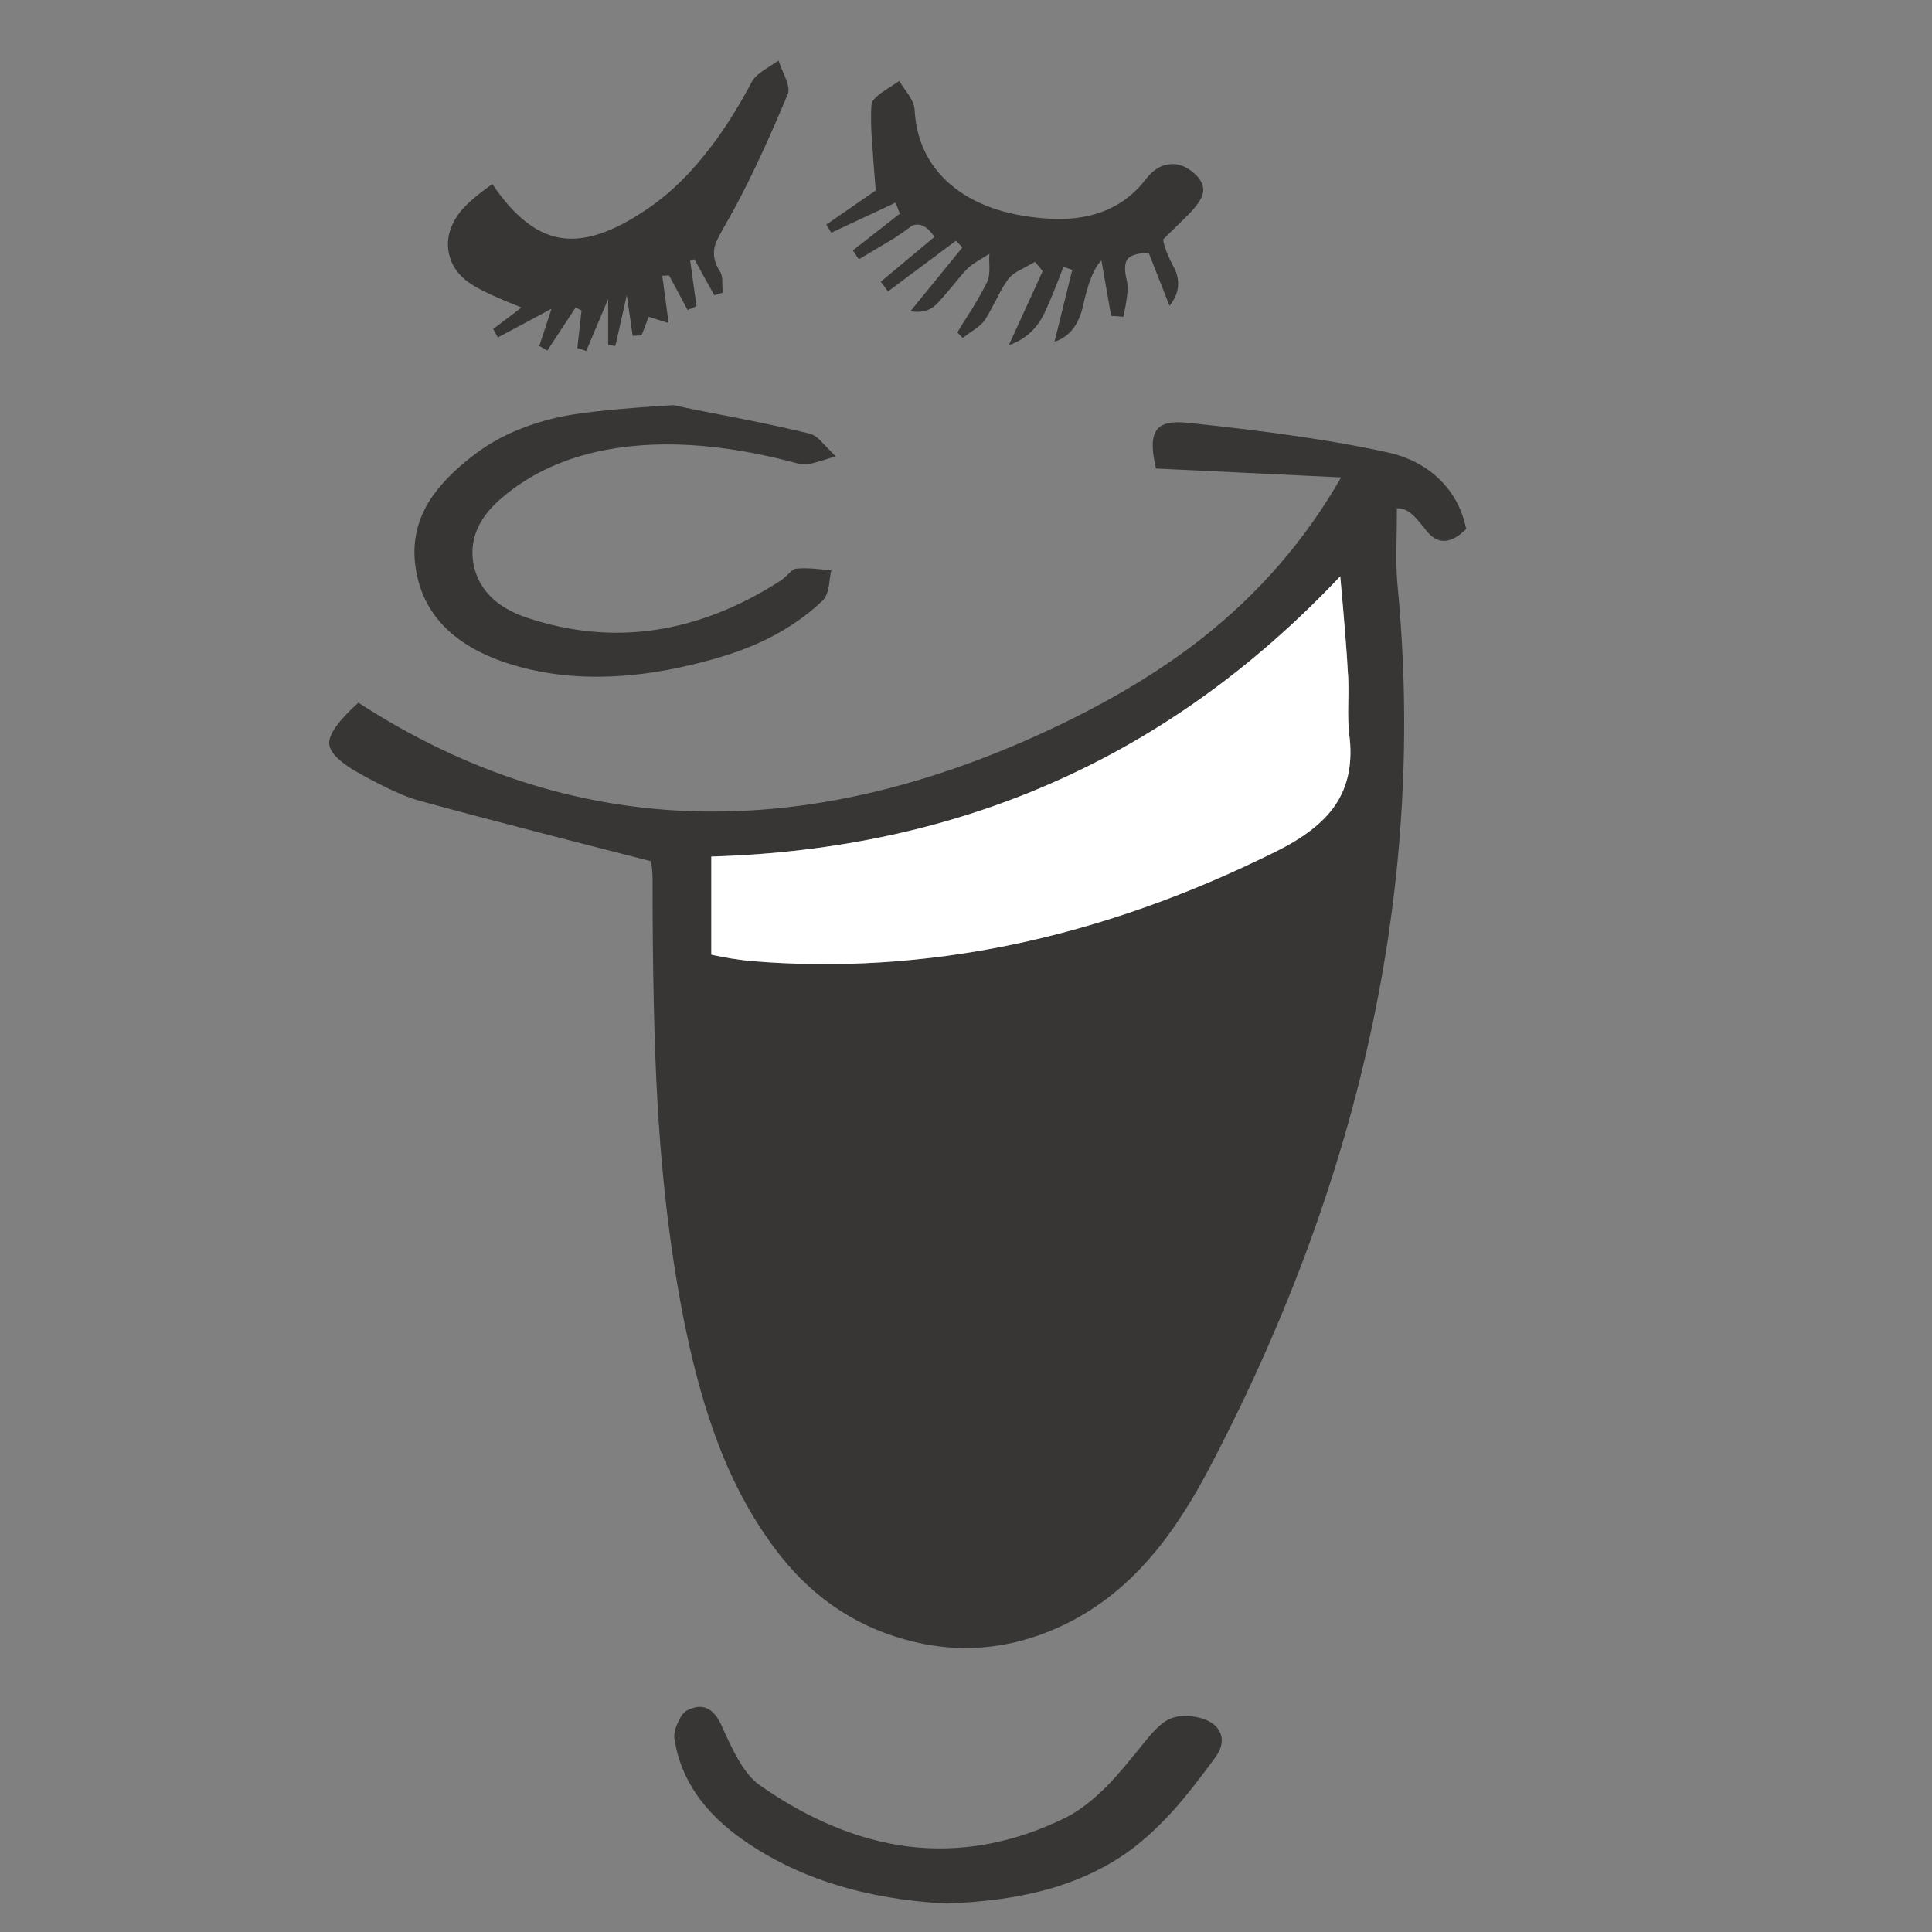 <?xml version="1.0" encoding="utf-8"?>
<!-- Generator: Adobe Illustrator 16.0.0, SVG Export Plug-In . SVG Version: 6.00 Build 0)  -->
<!DOCTYPE svg PUBLIC "-//W3C//DTD SVG 1.1//EN" "http://www.w3.org/Graphics/SVG/1.1/DTD/svg11.dtd">
<svg version="1.1" id="Layer_1" xmlns="http://www.w3.org/2000/svg" xmlns:xlink="http://www.w3.org/1999/xlink" x="0px" y="0px"
	 width="470px" height="470px" viewBox="0 0 470 470" enable-background="new 0 0 470 470" xml:space="preserve">
<rect x="0" y="0" width="470" height="470" fill="#808080" stroke="none"/>
<g>
	<path fill="#383635" d="M189.388,14.753c0.343,0.96,0.927,2.401,1.747,4.319c0.688,1.715,0.857,2.979,0.515,3.804
		c-5.346,12.82-10.211,23.068-14.6,30.746c-1.782,3.085-2.811,5.071-3.084,5.961c-0.618,2.125-0.241,4.25,1.129,6.377
		c0.412,0.548,0.617,1.37,0.617,2.466c0,0.619,0.033,1.543,0.104,2.777l-2.056,0.618l-4.834-8.741l-1.029,0.31l1.542,11.104
		l-2.159,0.926l-4.524-8.431l-1.646,0.103l1.544,11.514l-4.832-1.542l-1.75,4.524l-2.158,0.103l-1.439-9.87l-2.776,12.338
		l-1.75-0.205V72.748l-5.346,12.646l-2.159-0.72l1.029-9.151l-1.441-0.72l-6.888,10.488l-1.954-1.132l2.98-9.048l-13.06,6.992
		l-1.13-2.056l6.888-5.244c-5.413-2.125-9.253-3.873-11.514-5.243c-3.978-2.333-6.103-5.52-6.375-9.565
		c-0.138-3.016,0.924-5.93,3.188-8.739c1.575-1.853,4.112-4.012,7.609-6.479c5.07,7.542,10.385,11.859,15.938,12.957
		c5.551,1.166,12.167-0.721,19.844-5.656c5.828-3.633,11.104-8.433,15.835-14.394c3.976-4.87,7.848-10.868,11.619-17.996
		c0.481-0.822,1.439-1.715,2.878-2.675C186.646,16.535,187.811,15.782,189.388,14.753z M163.887,98.556
		c2.673,0.618,7.609,1.611,14.806,2.983c6.992,1.37,13.027,2.673,18.097,3.905c1.029,0.207,2.127,0.96,3.292,2.265
		c2.056,2.124,3.119,3.221,3.188,3.288c-2.056,0.688-3.6,1.165-4.629,1.441c-1.78,0.548-3.186,0.684-4.215,0.412
		c-18.851-5.142-35.373-6.101-49.562-2.88c-8.843,2.056-16.383,5.722-22.623,11.003c-5.894,4.934-8.226,10.452-6.99,16.553
		c1.3,6.035,5.62,10.285,12.955,12.752c20.977,6.99,41.61,3.94,61.901-9.153c0.207-0.136,0.822-0.686,1.851-1.644
		c0.684-0.755,1.268-1.134,1.746-1.134c1.236-0.136,2.676-0.136,4.321,0c0.96,0.071,2.364,0.207,4.215,0.412
		c-0.205,0.824-0.412,2.158-0.617,4.012c-0.343,1.575-0.822,2.673-1.439,3.288c-4.524,4.321-9.973,7.885-16.35,10.694
		c-5.073,2.194-11.276,4.079-18.611,5.656c-15.218,3.221-28.893,2.949-41.028-0.822c-13.572-4.25-21.249-11.961-23.033-23.135
		c-0.958-5.827,0.069-11.242,3.085-16.248c2.468-4.045,6.375-8.054,11.721-12.028c5.758-4.252,12.819-7.233,21.182-8.948
		C142.499,100.201,151.411,99.31,163.887,98.556z M222.498,26.682c0.41,7.54,3.359,13.641,8.843,18.303
		c5.552,4.662,13.093,7.369,22.623,8.124c11.035,0.958,19.364-2.299,24.986-9.77c1.715-2.125,3.633-3.256,5.756-3.393
		c1.989-0.205,3.942,0.548,5.862,2.261c1.851,1.646,2.504,3.395,1.955,5.246c-0.412,1.232-1.543,2.809-3.394,4.729l-6.17,6.068
		c0.205,1.712,1.198,4.214,2.981,7.504c1.234,3.085,0.754,5.966-1.438,8.639l-5.041-12.853c-2.535,0-4.249,0.479-5.142,1.439
		c-0.752,1.029-0.82,2.775-0.205,5.243c0.273,1.098,0.273,2.537,0,4.319c-0.137,1.027-0.41,2.536-0.822,4.524
		c-1.301-0.136-2.297-0.205-2.982-0.205l-2.363-13.47c-1.715,1.577-3.188,5.174-4.424,10.797c-1.027,4.798-3.357,7.781-6.99,8.946
		l4.316-17.482l-2.158-0.719c-1.784,4.731-3.221,8.261-4.319,10.591c-1.851,4.248-4.832,7.062-8.946,8.431l8.227-17.994
		l-1.852-2.263l-3.392,1.852c-1.373,0.686-2.366,1.406-2.983,2.158c-0.891,1.098-1.884,2.776-2.982,5.041
		c-1.301,2.469-2.26,4.181-2.877,5.142c-0.479,0.684-1.303,1.439-2.469,2.261c-1.303,0.891-2.263,1.577-2.88,2.056l-1.334-1.336
		c0.82-1.37,2.09-3.393,3.804-6.066c1.44-2.4,2.604-4.49,3.496-6.272c0.342-0.687,0.515-1.784,0.515-3.292
		c-0.069-1.575-0.069-2.74,0-3.495l-2.673,1.646c-1.1,0.684-1.955,1.301-2.571,1.849c-0.893,0.893-2.161,2.366-3.807,4.424
		c-1.644,1.987-2.947,3.461-3.905,4.419c-1.508,1.508-3.6,2.056-6.274,1.646l12.647-15.528l-1.541-1.644L216.02,70.896l-1.749-2.363
		l13.06-10.902c-1.715-2.537-3.497-3.459-5.348-2.775c-1.918,1.372-3.393,2.401-4.421,3.085l-8.637,5.141l-1.441-2.158l11.414-8.948
		l-1.029-2.673l-15.628,7.302l-1.232-1.954l12.028-8.331c-0.412-4.934-0.684-8.567-0.822-10.899c-0.343-3.976-0.41-7.3-0.205-9.973
		c0.066-0.824,0.924-1.817,2.57-2.982c0.891-0.615,2.294-1.542,4.215-2.776c0.412,0.753,1.165,1.885,2.263,3.393
		C221.95,24.454,222.429,25.652,222.498,26.682z M289.129,102.874c20.429,2.127,36.605,4.526,48.534,7.2
		c4.866,1.098,8.911,3.154,12.133,6.167c3.566,3.292,5.861,7.44,6.89,12.445c-3.565,3.564-6.685,3.838-9.356,0.82
		c-1.439-1.849-2.537-3.152-3.291-3.905c-1.37-1.372-2.777-2.022-4.215-1.953c0,2.056-0.032,5.105-0.104,9.15
		c-0.067,3.633,0,6.649,0.208,9.048c6.99,71.565-7.987,142.826-44.936,213.775c-4.935,9.6-9.976,17.344-15.116,23.24
		c-6.443,7.473-13.779,13.093-22.003,16.861c-12.409,5.69-25.022,6.718-37.839,3.084c-12.819-3.563-23.411-11.035-31.776-22.416
		c-5.484-7.402-10.042-15.902-13.677-25.5c-3.016-7.951-5.62-17.207-7.814-27.764c-3.359-16.314-5.62-34.413-6.785-54.291
		c-0.824-13.984-1.236-32.288-1.236-54.91c0-1.645-0.135-3.119-0.407-4.42c-12.889-3.292-22.487-5.758-28.793-7.406
		c-11.105-2.878-20.393-5.346-27.866-7.402c-3.154-0.891-7.679-2.947-13.572-6.17c-5.21-2.809-7.883-5.346-8.021-7.609
		c-0.138-2.262,2.228-5.587,7.095-9.973c49.083,31.808,102.999,34.96,161.747,9.458c17.137-7.469,31.566-15.799,43.289-24.984
		c13.985-10.97,25.33-24.062,34.034-39.282l-45.035-2.158c-1.098-4.524-1.063-7.609,0.103-9.253
		C282.411,103.014,285.016,102.395,289.129,102.874z M328.202,178.451c-0.205-1.849-0.273-4.35-0.205-7.504
		c0.069-3.633,0.036-6.101-0.104-7.405c-0.204-4.25-0.818-12.031-1.85-23.342c-20.906,22.144-44.213,38.871-69.921,50.182
		c-25.158,11.104-52.852,17.103-83.084,17.994v23.854c0.136,0.069,1.715,0.379,4.729,0.927c1.853,0.272,3.395,0.479,4.628,0.617
		c42.432,3.564,85.039-5.279,127.813-26.53c6.854-3.359,11.688-7.094,14.499-11.207
		C327.997,191.304,329.162,185.445,328.202,178.451z M164.914,419.064c0.688-1.646,1.508-2.674,2.468-3.086
		c3.633-1.78,6.411-0.376,8.329,4.218c1.577,3.496,2.847,6.065,3.807,7.712c1.644,2.879,3.357,4.97,5.141,6.271
		c11.995,8.433,24.062,13.438,36.193,15.013c12.889,1.576,25.671-0.753,38.355-6.992c3.426-1.713,6.99-4.488,10.693-8.329
		c1.918-1.986,4.935-5.553,9.049-10.694c1.781-2.19,3.393-3.734,4.833-4.626c1.713-0.959,3.735-1.301,6.065-1.028
		c3.289,0.411,5.518,1.543,6.683,3.395c1.167,1.987,0.856,4.215-0.925,6.683c-3.563,4.867-6.683,8.844-9.357,11.93
		c-3.703,4.181-7.335,7.608-10.898,10.281c-5.963,4.456-12.992,7.78-21.08,9.977c-6.787,1.85-14.809,2.946-24.062,3.289
		c-19.673-1.026-36.126-6.168-49.357-15.424c-9.663-6.719-15.25-14.875-16.76-24.475
		C163.887,422.012,164.161,420.641,164.914,419.064z"/>
	<path fill="#FFFFFF" d="M328.202,178.451c0.96,6.994-0.205,12.853-3.495,17.586c-2.813,4.112-7.645,7.848-14.499,11.207
		c-42.774,21.25-85.38,30.094-127.813,26.53c-1.234-0.138-2.775-0.345-4.628-0.617c-3.014-0.548-4.593-0.858-4.729-0.927v-23.854
		c30.232-0.891,57.926-6.89,83.084-17.994c25.708-11.311,49.015-28.038,69.921-50.182c1.03,11.312,1.645,19.093,1.85,23.342
		c0.142,1.304,0.175,3.771,0.104,7.405C327.929,174.101,327.997,176.602,328.202,178.451z"/>
</g>
</svg>
